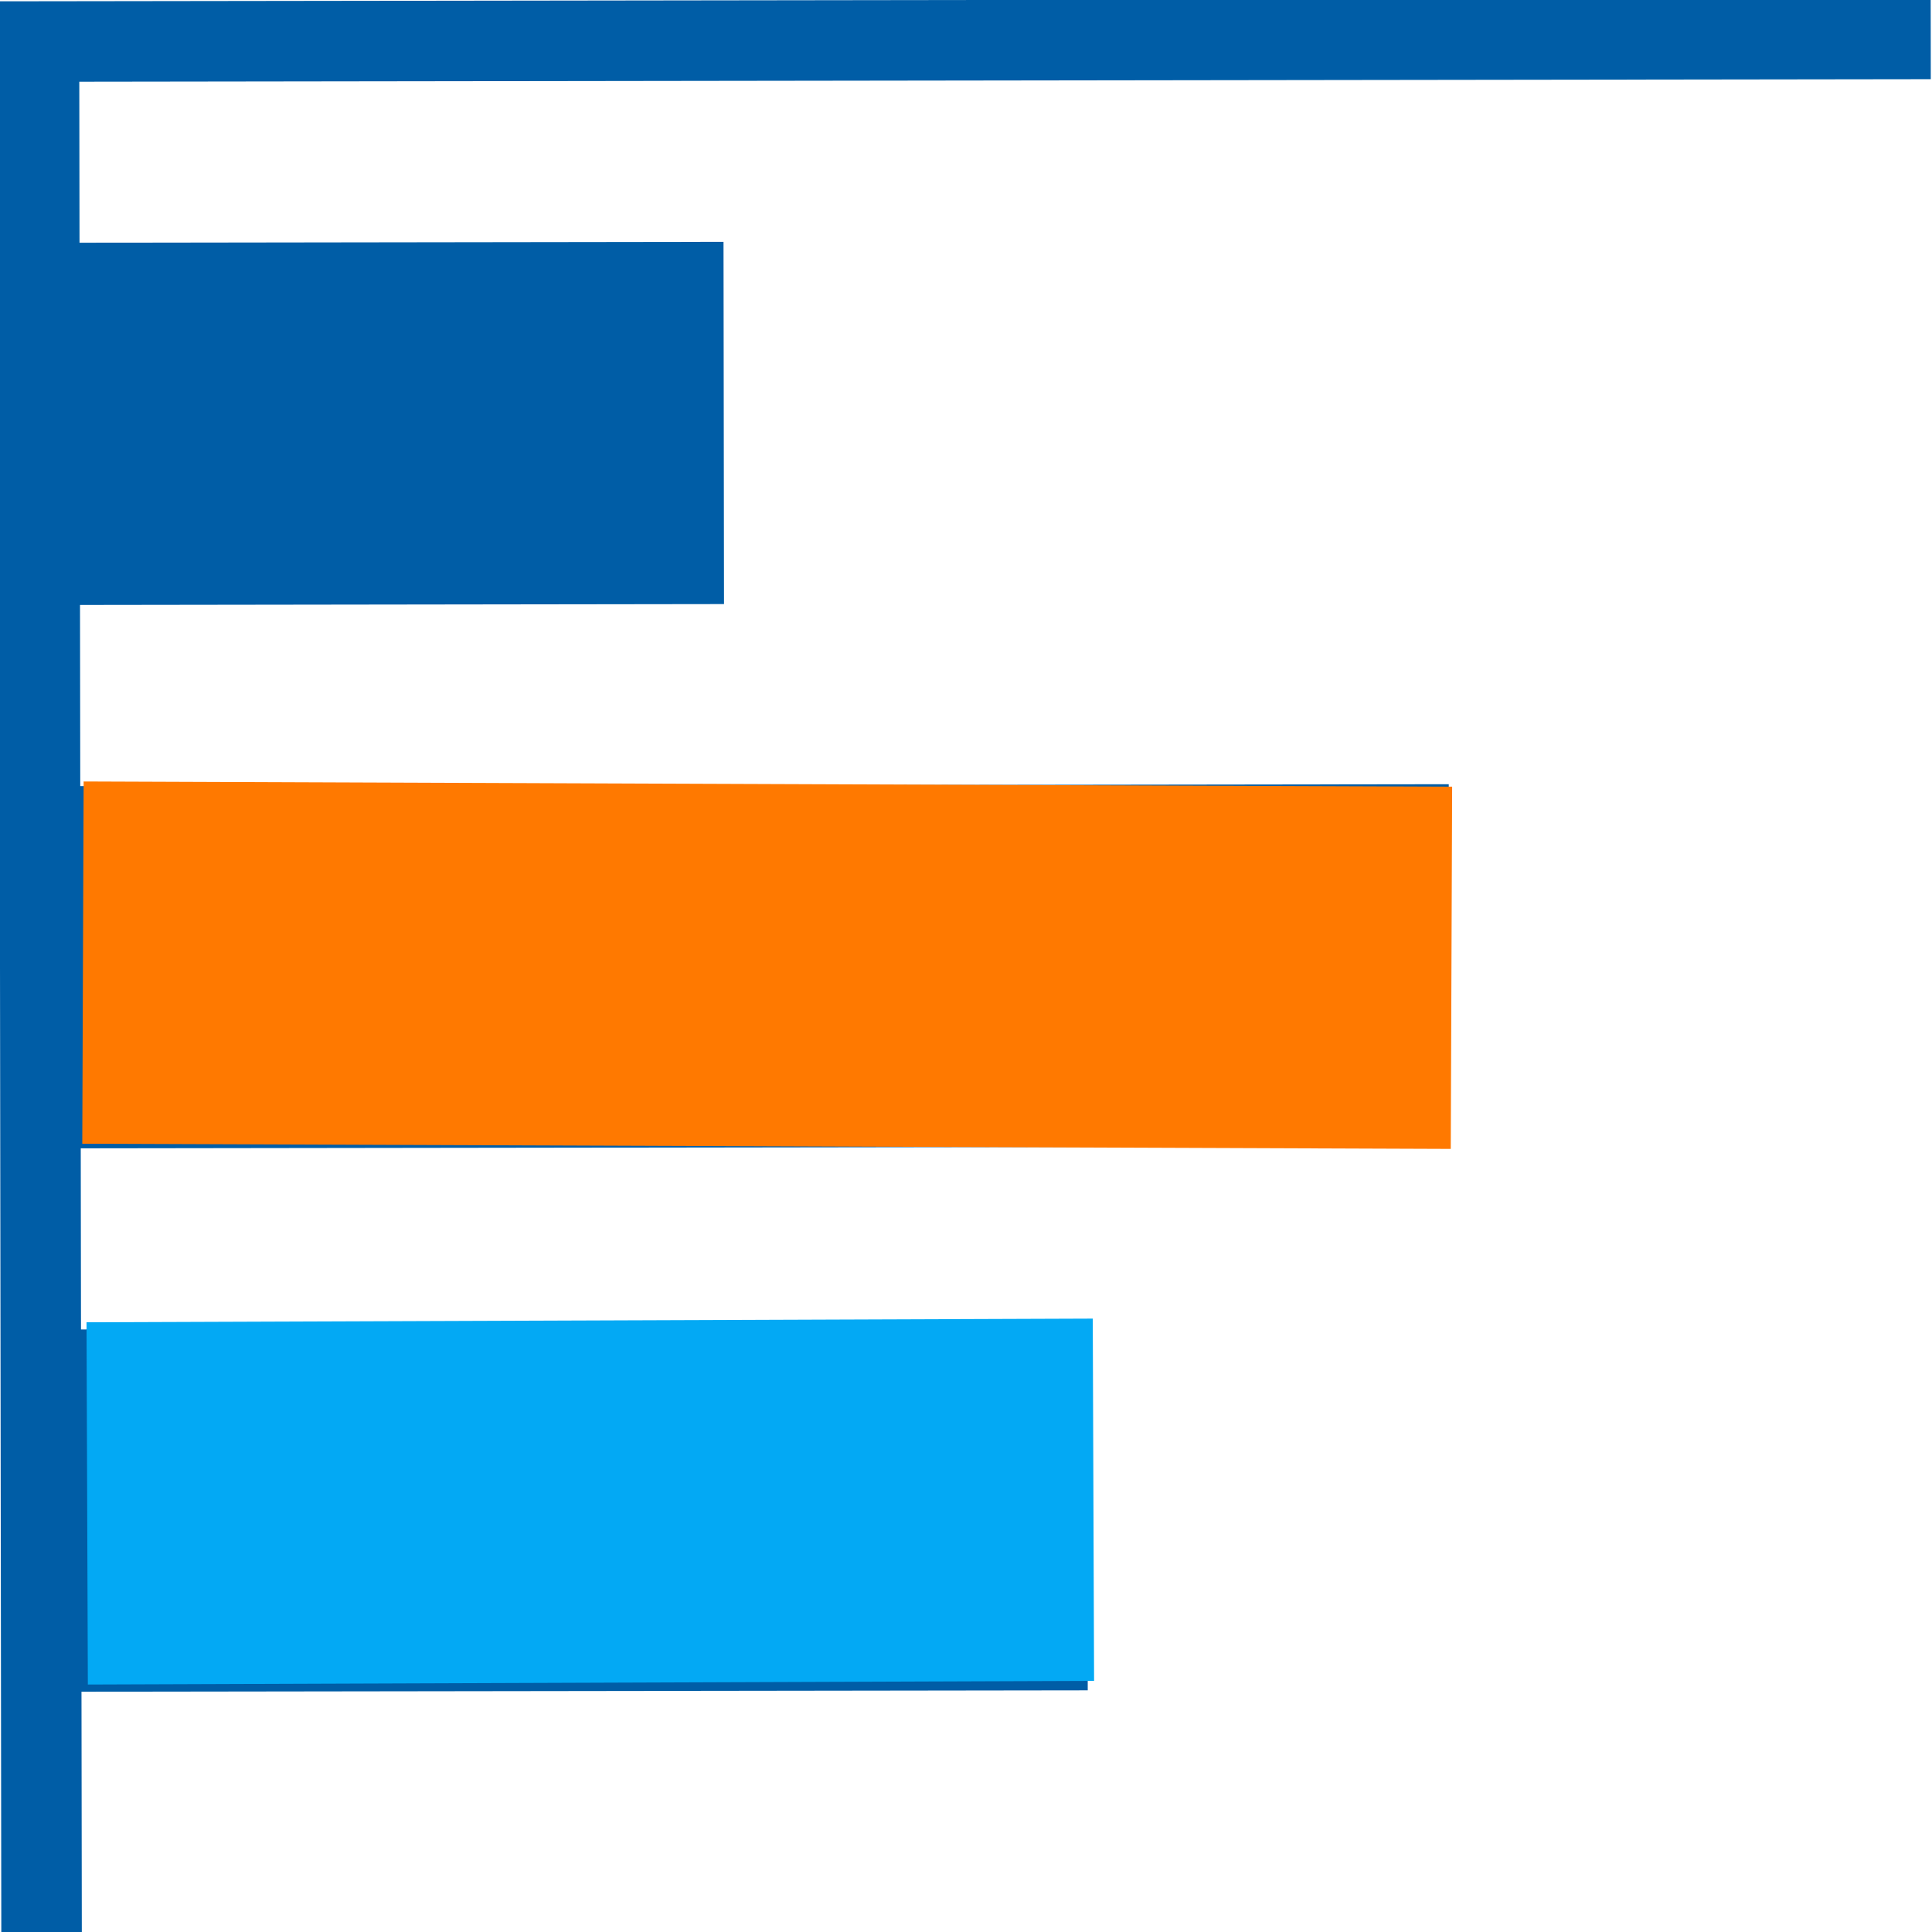 <svg xmlns="http://www.w3.org/2000/svg" version="1.1" width="48" height="48" style="" xml:space="preserve"><rect id="backgroundrect" width="100%" height="100%" x="0" y="0" fill="none" stroke="none"/>
  <style type="text/css">
	.st0 {fill:#005DA6;}
  .st1 {fill:#03a9f4; fill-opacity:1; stroke:none;}
	.st2 {fill:#ff7900; fill-opacity:1; stroke:none;}
  </style>
  
  
  
<g class="currentLayer" style=""><title>Layer 1</title><polygon class="st0" points="42,46 42,21 33,21 33,46 28.5,46 28.5,12 19.5,12 19.5,46 15,46 15,30 6,30 6,46 2,46 2,0 1.5,0 0,0   0,46 0,48 2,48 48,48 48,46.5 48,46 " id="svg_1" transform="rotate(89.922 24,24) "/><rect class="st1 selected" width="9" height="25" x="10.166" y="24.806" id="svg_2" transform="rotate(-90.209 14.666,37.306) "/><rect class="st2" width="9" height="34" x="14.561" y="6.98" id="svg_3" transform="rotate(-89.783 19.061,23.98) "/></g></svg>